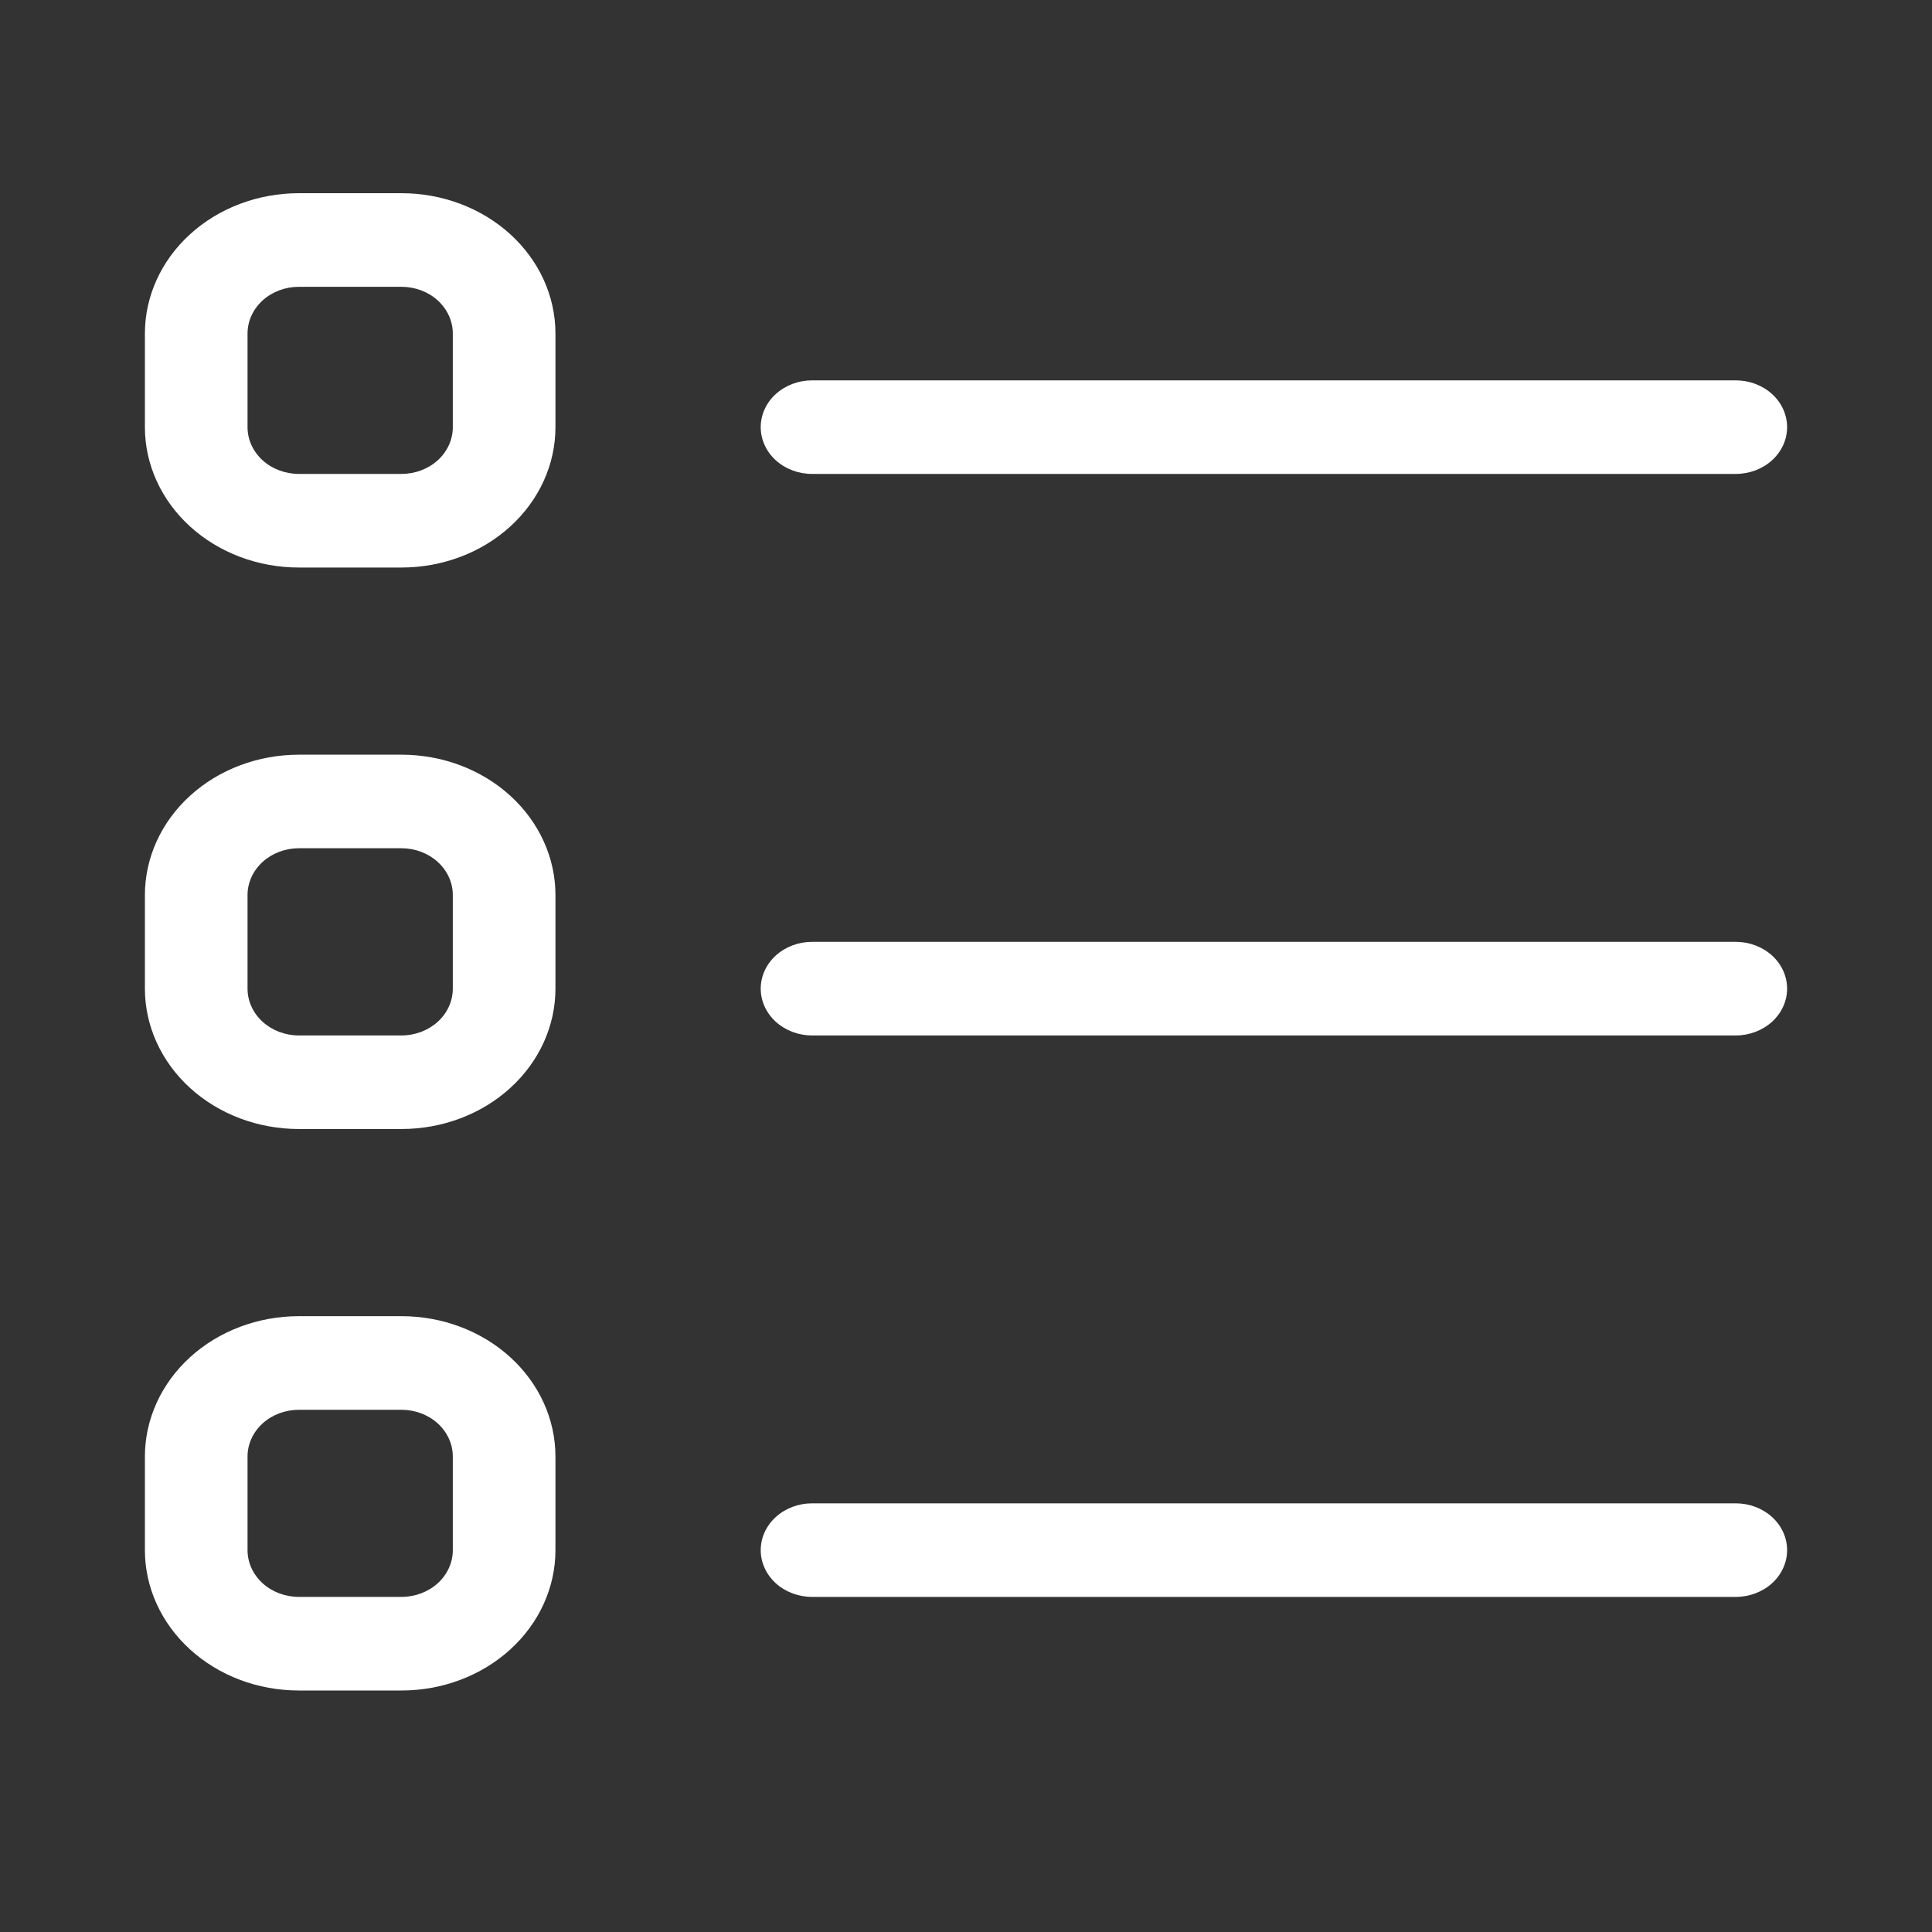 <svg width="40" height="40" viewBox="0 0 40 40" fill="none" xmlns="http://www.w3.org/2000/svg">
<rect x="0" y="0" width="40" height="40" fill="#333333" stroke="none"/>
<path d="M3 6.906C3 6.135 3.336 5.396 3.934 4.851C4.531 4.306 5.342 4 6.188 4H8.312C9.158 4 9.969 4.306 10.566 4.851C11.164 5.396 11.5 6.135 11.5 6.906V8.844C11.5 9.615 11.164 10.354 10.566 10.899C9.969 11.444 9.158 11.75 8.312 11.75H6.188C5.342 11.75 4.531 11.444 3.934 10.899C3.336 10.354 3 9.615 3 8.844V6.906ZM6.188 5.938C5.906 5.938 5.635 6.04 5.436 6.221C5.237 6.403 5.125 6.649 5.125 6.906V8.844C5.125 9.101 5.237 9.347 5.436 9.529C5.635 9.71 5.906 9.812 6.188 9.812H8.312C8.594 9.812 8.865 9.71 9.064 9.529C9.263 9.347 9.375 9.101 9.375 8.844V6.906C9.375 6.649 9.263 6.403 9.064 6.221C8.865 6.04 8.594 5.938 8.312 5.938H6.188ZM3 18.531C3 17.761 3.336 17.021 3.934 16.476C4.531 15.931 5.342 15.625 6.188 15.625H8.312C9.158 15.625 9.969 15.931 10.566 16.476C11.164 17.021 11.5 17.761 11.5 18.531V20.469C11.5 21.239 11.164 21.979 10.566 22.524C9.969 23.069 9.158 23.375 8.312 23.375H6.188C5.342 23.375 4.531 23.069 3.934 22.524C3.336 21.979 3 21.239 3 20.469V18.531ZM6.188 17.562C5.906 17.562 5.635 17.665 5.436 17.846C5.237 18.028 5.125 18.274 5.125 18.531V20.469C5.125 20.726 5.237 20.972 5.436 21.154C5.635 21.335 5.906 21.438 6.188 21.438H8.312C8.594 21.438 8.865 21.335 9.064 21.154C9.263 20.972 9.375 20.726 9.375 20.469V18.531C9.375 18.274 9.263 18.028 9.064 17.846C8.865 17.665 8.594 17.562 8.312 17.562H6.188ZM3 30.156C3 29.386 3.336 28.646 3.934 28.101C4.531 27.556 5.342 27.25 6.188 27.25H8.312C9.158 27.25 9.969 27.556 10.566 28.101C11.164 28.646 11.5 29.386 11.5 30.156V32.094C11.5 32.864 11.164 33.604 10.566 34.149C9.969 34.694 9.158 35 8.312 35H6.188C5.342 35 4.531 34.694 3.934 34.149C3.336 33.604 3 32.864 3 32.094V30.156ZM6.188 29.188C5.906 29.188 5.635 29.29 5.436 29.471C5.237 29.653 5.125 29.899 5.125 30.156V32.094C5.125 32.351 5.237 32.597 5.436 32.779C5.635 32.96 5.906 33.062 6.188 33.062H8.312C8.594 33.062 8.865 32.96 9.064 32.779C9.263 32.597 9.375 32.351 9.375 32.094V30.156C9.375 29.899 9.263 29.653 9.064 29.471C8.865 29.29 8.594 29.188 8.312 29.188H6.188ZM15.75 8.844C15.75 8.587 15.862 8.34 16.061 8.159C16.261 7.977 16.531 7.875 16.812 7.875H35.938C36.219 7.875 36.489 7.977 36.689 8.159C36.888 8.34 37 8.587 37 8.844C37 9.101 36.888 9.347 36.689 9.529C36.489 9.71 36.219 9.812 35.938 9.812H16.812C16.531 9.812 16.261 9.71 16.061 9.529C15.862 9.347 15.75 9.101 15.75 8.844ZM15.75 20.469C15.75 20.212 15.862 19.965 16.061 19.784C16.261 19.602 16.531 19.5 16.812 19.5H35.938C36.219 19.5 36.489 19.602 36.689 19.784C36.888 19.965 37 20.212 37 20.469C37 20.726 36.888 20.972 36.689 21.154C36.489 21.335 36.219 21.438 35.938 21.438H16.812C16.531 21.438 16.261 21.335 16.061 21.154C15.862 20.972 15.75 20.726 15.75 20.469ZM15.75 32.094C15.75 31.837 15.862 31.59 16.061 31.409C16.261 31.227 16.531 31.125 16.812 31.125H35.938C36.219 31.125 36.489 31.227 36.689 31.409C36.888 31.59 37 31.837 37 32.094C37 32.351 36.888 32.597 36.689 32.779C36.489 32.96 36.219 33.062 35.938 33.062H16.812C16.531 33.062 16.261 32.96 16.061 32.779C15.862 32.597 15.75 32.351 15.75 32.094Z" fill="white"/>
</svg>
